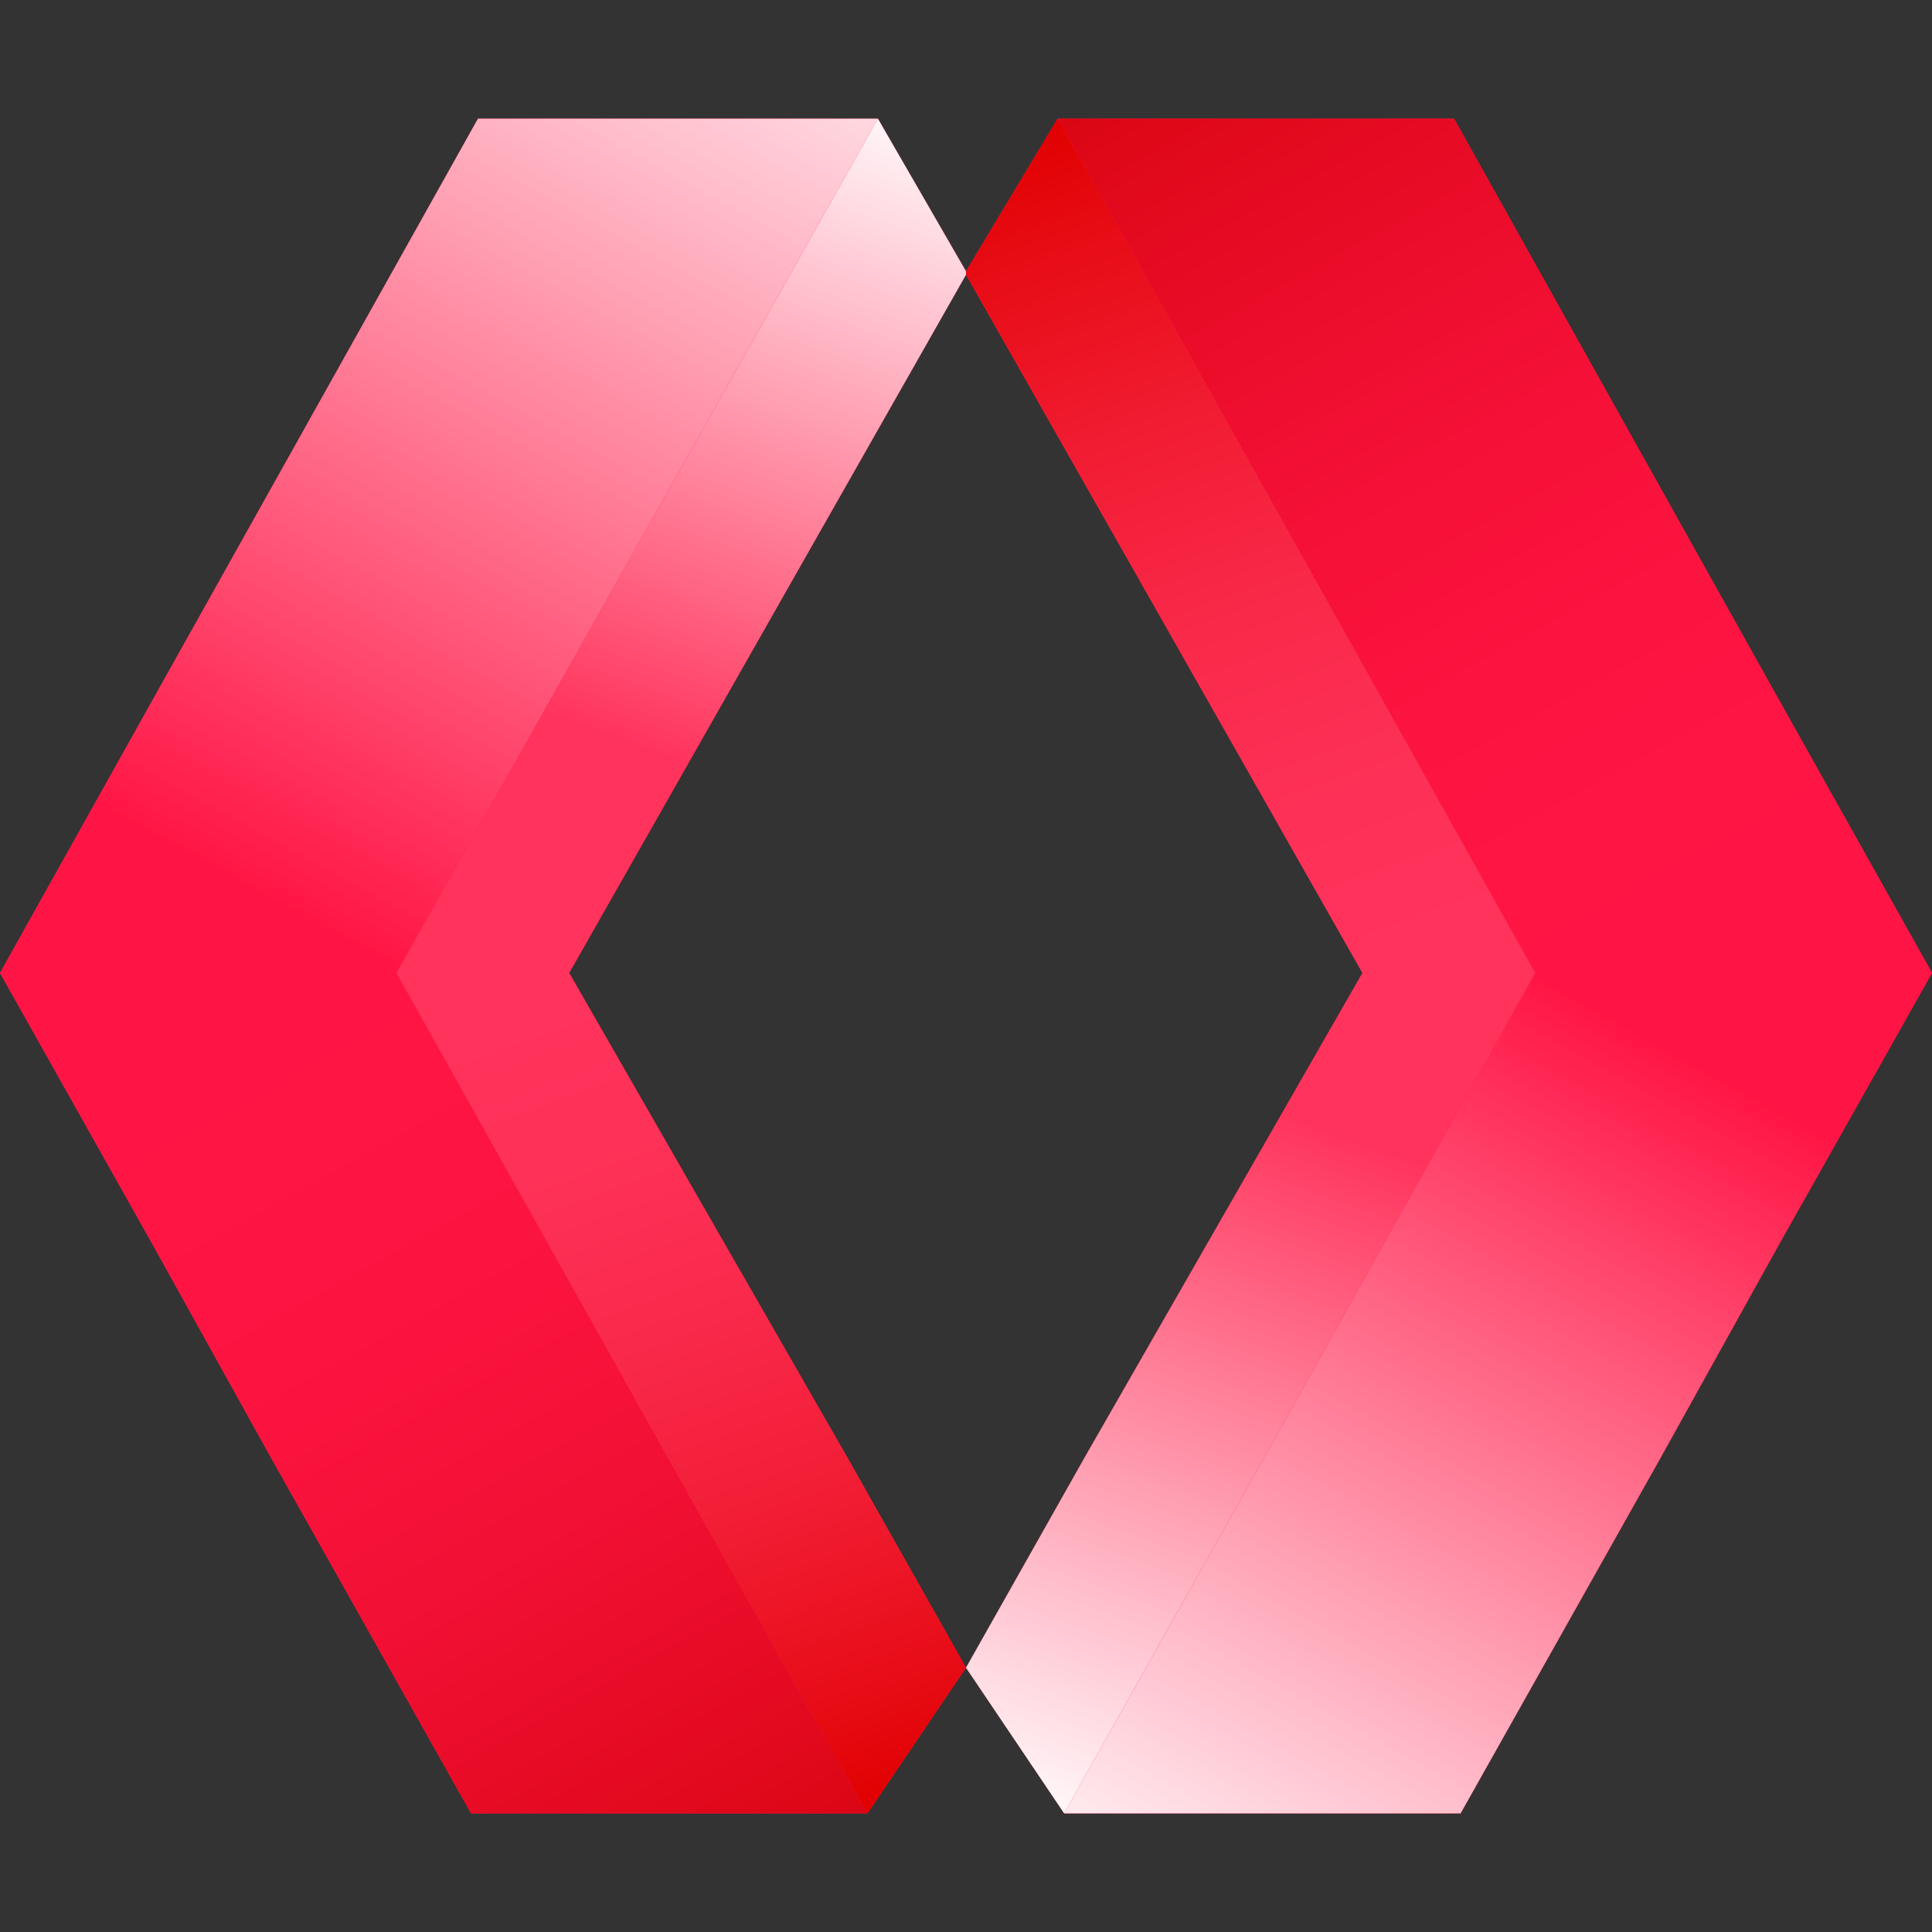 <?xml version="1.0" encoding="utf-8"?>
<!-- Generator: Adobe Illustrator 25.0.0, SVG Export Plug-In . SVG Version: 6.00 Build 0)  -->
<svg version="1.1" id="Слой_1" xmlns="http://www.w3.org/2000/svg" xmlns:xlink="http://www.w3.org/1999/xlink" x="0px" y="0px"
	 viewBox="0 0 500 500" style="enable-background:new 0 0 500 500;" xml:space="preserve">
<rect x="0" y="0" width="500" height="500" fill="#333333" stroke="none"/>
<style type="text/css">
	.st0{fill:#FF1545;}
	.st1{fill:url(#SVGID_1_);}
	.st2{fill:url(#SVGID_2_);}
	.st3{fill:url(#SVGID_3_);}
	.st4{fill:url(#SVGID_4_);}
	.st5{fill:url(#SVGID_5_);}
	.st6{fill:url(#SVGID_6_);}
	.st7{fill:url(#SVGID_7_);}
	.st8{fill:url(#SVGID_8_);}
</style>
<g>
	<path class="st0" d="M250,71.1L147.3,251.8l72,125.4l30.7,54.4l-25.5,37.7H121.9l-51.8-92.1l-30.7-55.3L0,251.8l41.2-73.7
		l82.5-147.4h103.5L250,70.2V71.1z"/>
	<path class="st0" d="M500,251.8l-39.5,70.1l-30.7,55.3L378,469.3H275.4L250,431.6l30.7-54.4l71.9-125.4L250,71.1v-0.9l23.7-39.5
		h102.6l82.4,147.4L500,251.8z"/>
	
		<linearGradient id="SVGID_1_" gradientUnits="userSpaceOnUse" x1="251.623" y1="139.378" x2="106.662" y2="405.307" gradientTransform="matrix(1 0 0 1 -41.638 -174.945)">
		<stop  offset="0" style="stop-color:#FFFFFF"/>
		<stop  offset="1" style="stop-color:#FF1545"/>
	</linearGradient>
	<path class="st1" d="M227.2,30.7L102.6,251.8H0l41.2-73.7l82.5-147.4C123.7,30.7,227.2,30.7,227.2,30.7z"/>
	
		<linearGradient id="SVGID_2_" gradientUnits="userSpaceOnUse" x1="251.869" y1="711.996" x2="105.87" y2="448.998" gradientTransform="matrix(1 0 0 1 -41.638 -174.945)">
		<stop  offset="0" style="stop-color:#CC0000"/>
		<stop  offset="2.390690e-03" style="stop-color:#CC0000"/>
		<stop  offset="0.262" style="stop-color:#E2091E"/>
		<stop  offset="0.517" style="stop-color:#F21034"/>
		<stop  offset="0.765" style="stop-color:#FC1441"/>
		<stop  offset="0.994" style="stop-color:#FF1545"/>
	</linearGradient>
	<path class="st2" d="M224.5,469.3H121.9l-51.8-92.1l-30.7-55.3L0,251.8h102.6l70.2,125.4L224.5,469.3z"/>
	
		<linearGradient id="SVGID_3_" gradientUnits="userSpaceOnUse" x1="267.808" y1="195.963" x2="186.308" y2="425.462" gradientTransform="matrix(1 0 0 1 -41.638 -174.945)">
		<stop  offset="0" style="stop-color:#FFFFFF"/>
		<stop  offset="0.754" style="stop-color:#FF335C"/>
	</linearGradient>
	<path class="st3" d="M250,71.1L147.3,251.8h-44.7L227.2,30.7L250,70.2V71.1z"/>
	
		<linearGradient id="SVGID_4_" gradientUnits="userSpaceOnUse" x1="263.856" y1="645.81" x2="186.357" y2="427.81" gradientTransform="matrix(1 0 0 1 -41.638 -174.945)">
		<stop  offset="0" style="stop-color:#E00000"/>
		<stop  offset="0.146" style="stop-color:#E80D18"/>
		<stop  offset="0.366" style="stop-color:#F21E36"/>
		<stop  offset="0.585" style="stop-color:#F9294B"/>
		<stop  offset="0.796" style="stop-color:#FE3158"/>
		<stop  offset="0.994" style="stop-color:#FF335C"/>
	</linearGradient>
	<path class="st4" d="M250,431.6l-25.5,37.7l-51.7-92.1l-70.2-125.4h44.7l72,125.4L250,431.6z"/>
	
		<linearGradient id="SVGID_5_" gradientUnits="userSpaceOnUse" x1="330.558" y1="138.384" x2="477.057" y2="404.383" gradientTransform="matrix(1 0 0 1 -41.638 -174.945)">
		<stop  offset="0" style="stop-color:#CC0000"/>
		<stop  offset="0.252" style="stop-color:#E1091C"/>
		<stop  offset="0.52" style="stop-color:#F20F33"/>
		<stop  offset="0.774" style="stop-color:#FC1440"/>
		<stop  offset="1" style="stop-color:#FF1545"/>
	</linearGradient>
	<path class="st5" d="M500,251.8H397.3L273.7,30.7h102.6l82.4,147.4L500,251.8z"/>
	
		<linearGradient id="SVGID_6_" gradientUnits="userSpaceOnUse" x1="337.167" y1="701.139" x2="477.667" y2="448.64" gradientTransform="matrix(1 0 0 1 -41.638 -174.945)">
		<stop  offset="5.729170e-02" style="stop-color:#FFFFFF"/>
		<stop  offset="1" style="stop-color:#FF1545"/>
	</linearGradient>
	<path class="st6" d="M500,251.8l-39.5,70.1l-30.7,55.3L378,469.3H275.4l51.8-92.1l70.1-125.4H500z"/>
	
		<linearGradient id="SVGID_7_" gradientUnits="userSpaceOnUse" x1="318.049" y1="204.246" x2="397.049" y2="425.245" gradientTransform="matrix(1 0 0 1 -41.638 -174.945)">
		<stop  offset="0" style="stop-color:#E00000"/>
		<stop  offset="0.111" style="stop-color:#E60A11"/>
		<stop  offset="0.354" style="stop-color:#F11C32"/>
		<stop  offset="0.588" style="stop-color:#F92949"/>
		<stop  offset="0.806" style="stop-color:#FD3057"/>
		<stop  offset="0.994" style="stop-color:#FF335C"/>
	</linearGradient>
	<path class="st7" d="M397.3,251.8h-44.7L250,71.1v-0.9l23.7-39.5L397.3,251.8z"/>
	
		<linearGradient id="SVGID_8_" gradientUnits="userSpaceOnUse" x1="316.45" y1="652.476" x2="396.45" y2="429.976" gradientTransform="matrix(1 0 0 1 -41.638 -174.945)">
		<stop  offset="0" style="stop-color:#FFFFFF"/>
		<stop  offset="0.839" style="stop-color:#FF335C"/>
	</linearGradient>
	<path class="st8" d="M397.3,251.8l-70.1,125.4l-51.8,92.1L250,431.6l30.7-54.4l71.9-125.4H397.3z"/>
</g>
</svg>

